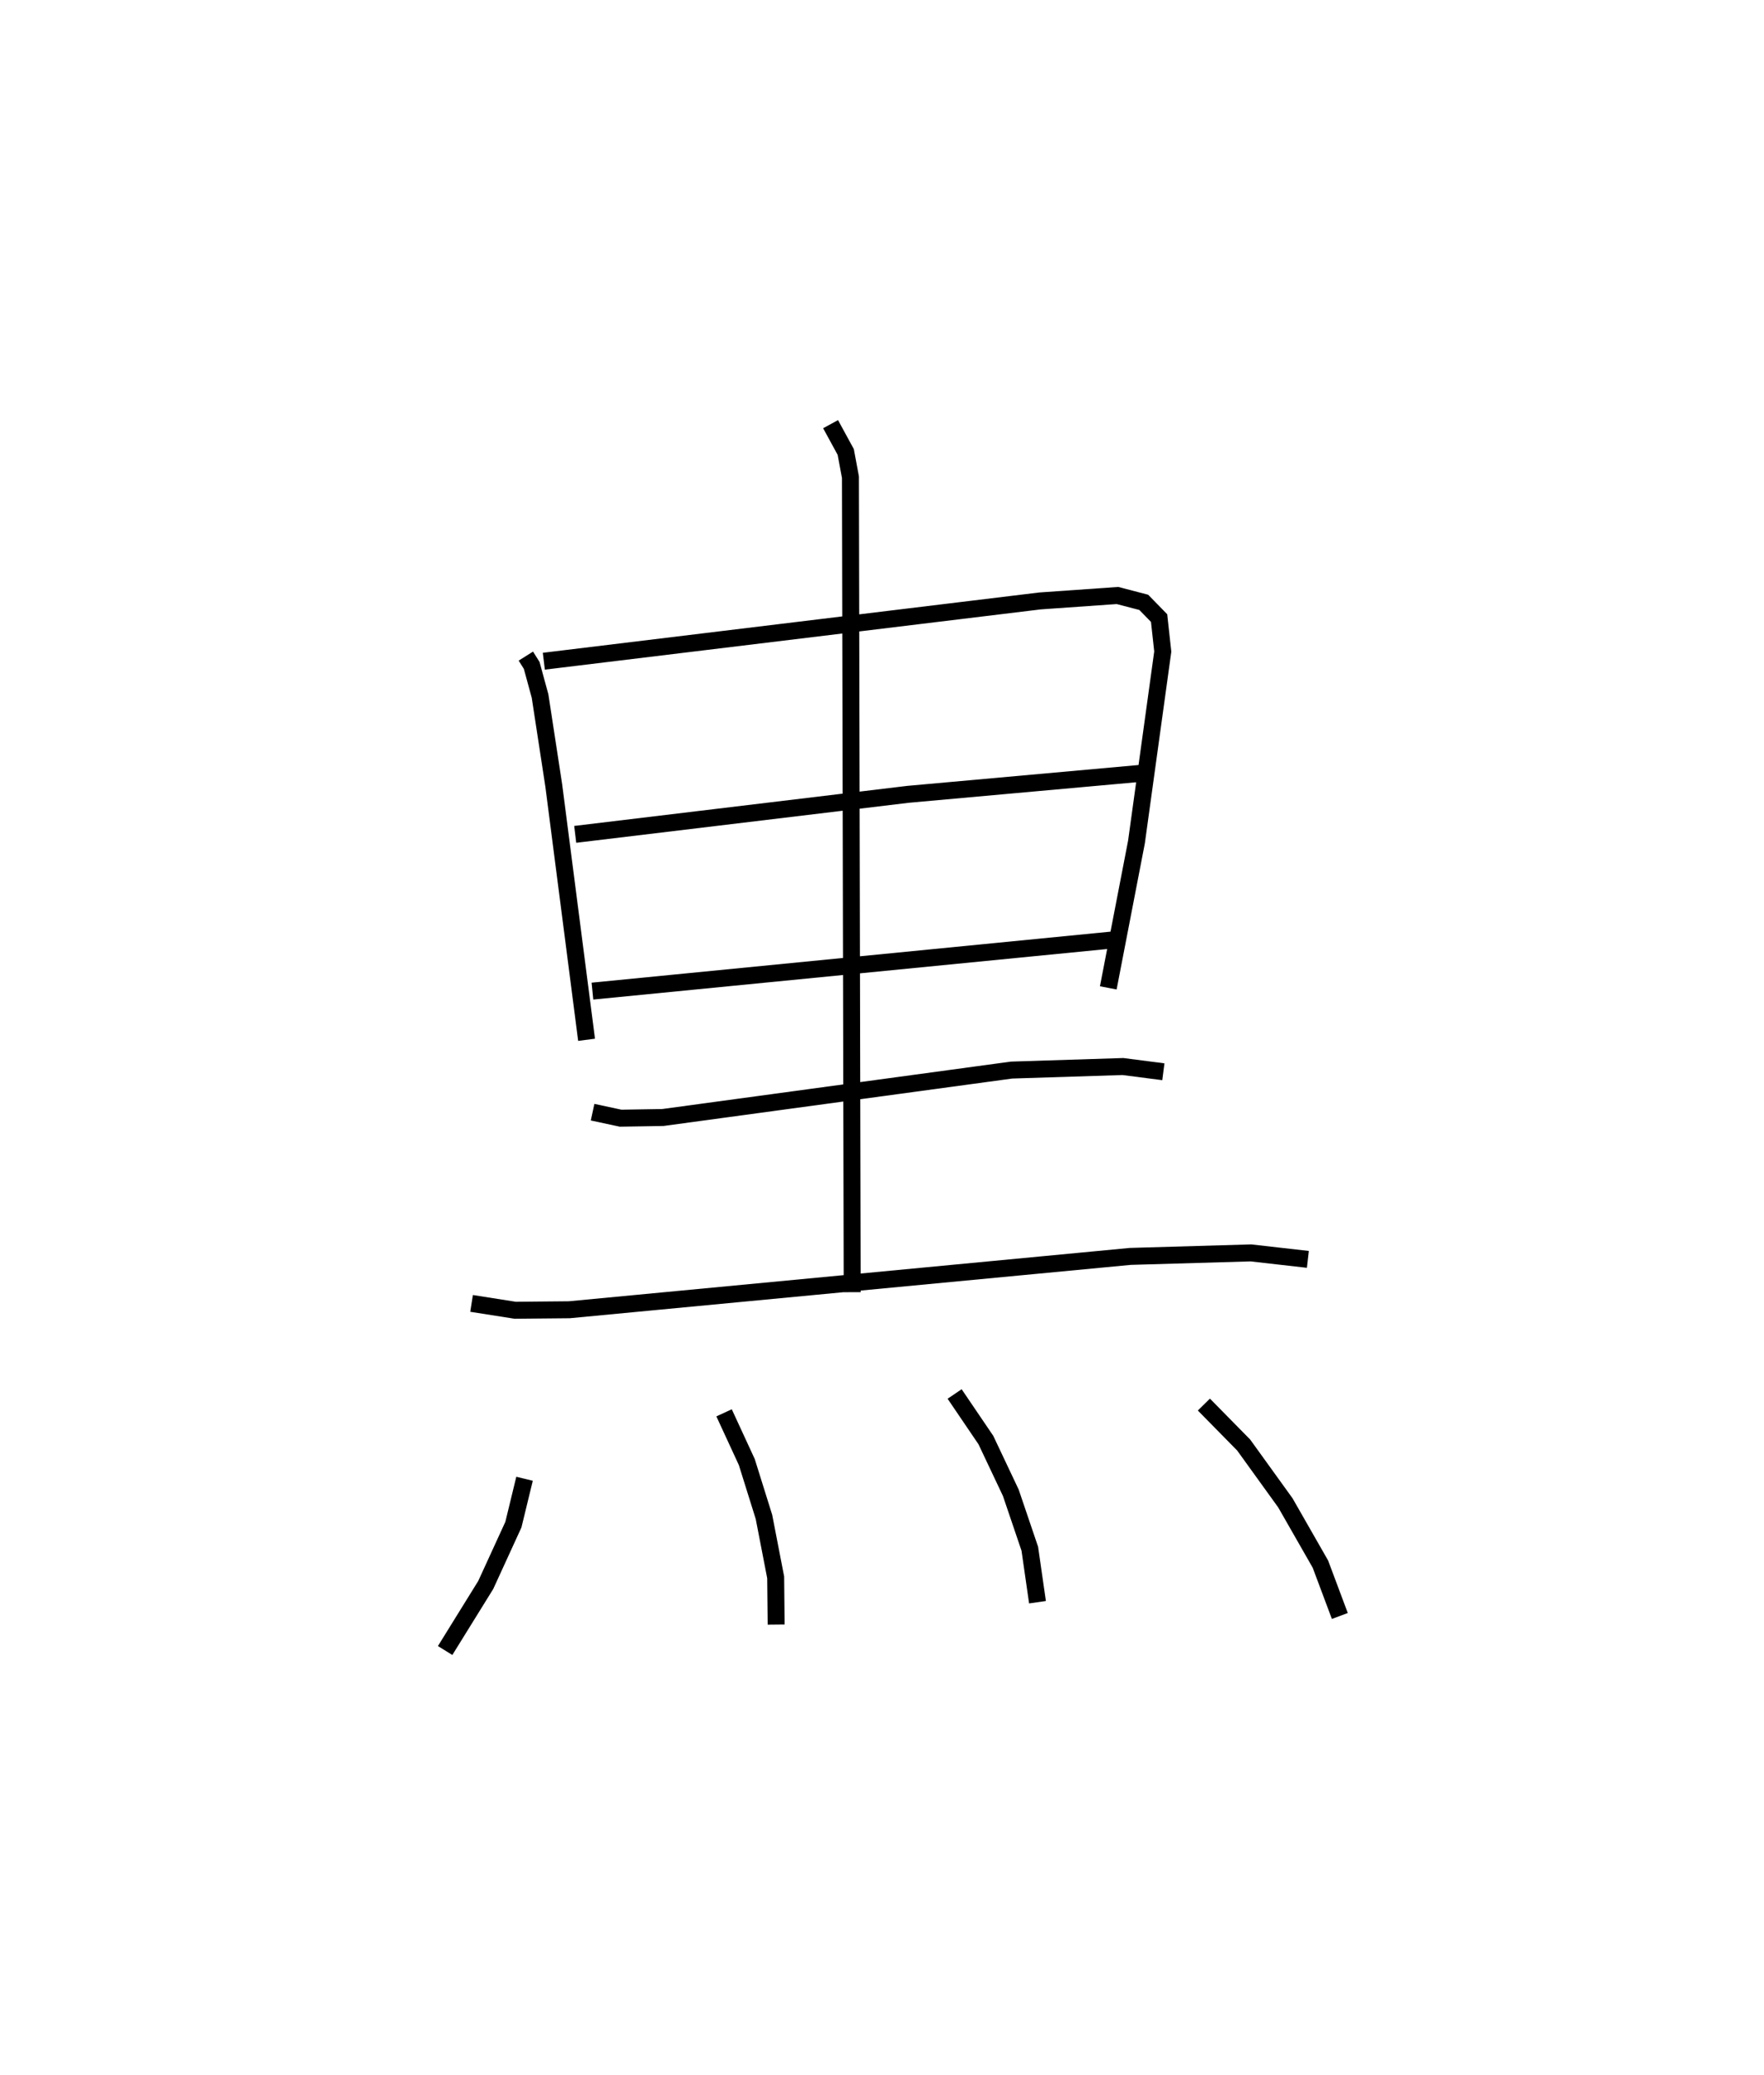 <?xml version="1.0" encoding="utf-8" ?>
<svg baseProfile="full" height="122.28" version="1.1" width="103.959" xmlns="http://www.w3.org/2000/svg" xmlns:ev="http://www.w3.org/2001/xml-events" xmlns:xlink="http://www.w3.org/1999/xlink"><defs /><rect fill="white" height="122.28" width="103.959" x="0" y="0" /><path d="M25,34.841 m0.0,0.0 m5.99,3.829 l0.345,0.548 0.492,1.803 l0.809,5.281 1.933,14.982 m-2.519,-22.313 l29.244,-3.553 4.563,-0.32 l1.547,0.403 0.906,0.927 l0.216,1.975 -1.55,11.225 l-1.661,8.596 m-31.416,-9.048 l19.611,-2.359 13.755,-1.241 m-32.351,12.839 l31.18,-3.066 m-17.145,-30.349 l0.893,1.638 0.277,1.485 l0.104,48.037 m-15.3,-10.61 l1.652,0.355 2.492,-0.041 l20.546,-2.795 6.563,-0.209 l2.385,0.308 m-40.77,13.653 l2.568,0.404 3.195,-0.03 l33.055,-3.144 7.108,-0.207 l3.36,0.382 m-46.164,12.93 l-0.657,2.704 -1.63,3.556 l-2.393,3.863 m16.439,-14.009 l1.339,2.9 1.012,3.235 l0.69,3.562 0.028,2.781 m10.518,-13.589 l1.842,2.715 1.469,3.106 l1.12,3.301 0.453,3.151 m9.806,-11.649 l2.344,2.383 2.459,3.41 l2.064,3.61 1.145,3.057 " fill="none" stroke="black" stroke-width="1" /></svg>